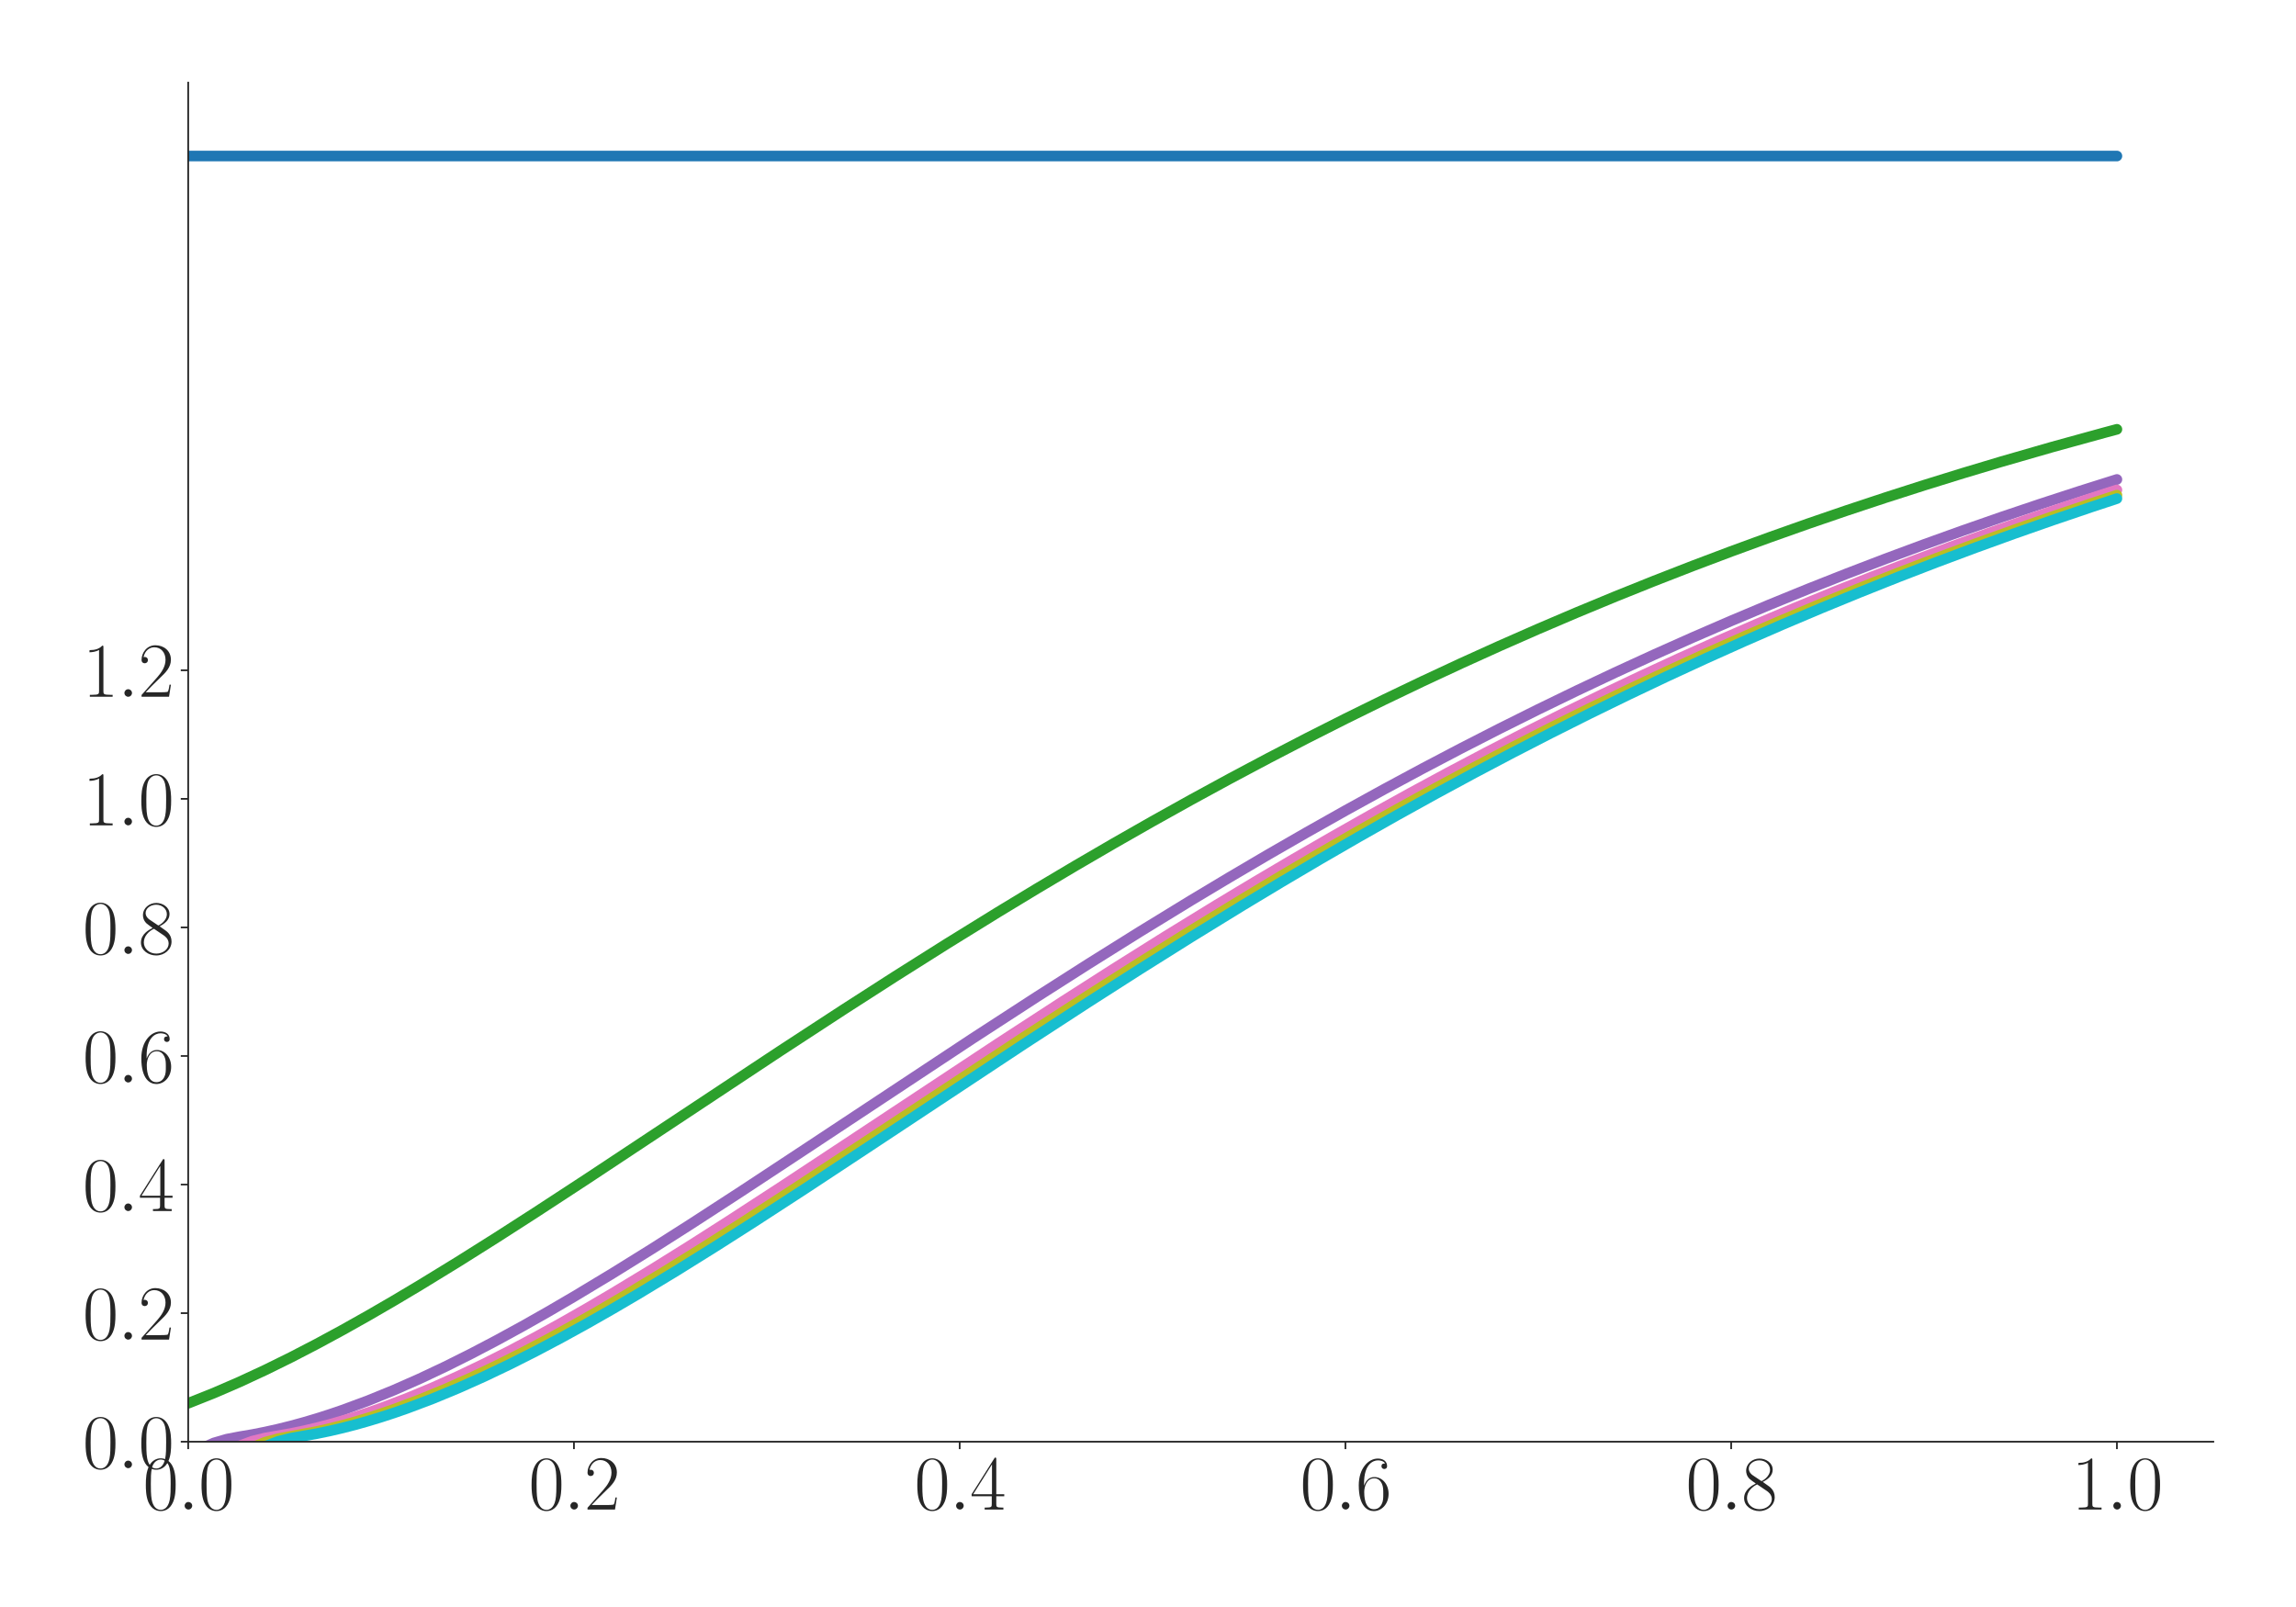 <?xml version="1.0" encoding="utf-8" standalone="no"?>
<!DOCTYPE svg PUBLIC "-//W3C//DTD SVG 1.1//EN"
  "http://www.w3.org/Graphics/SVG/1.1/DTD/svg11.dtd">
<svg xmlns:xlink="http://www.w3.org/1999/xlink" width="1080pt" height="756pt" viewBox="0 0 1080 756" xmlns="http://www.w3.org/2000/svg" version="1.1">
 <defs>
  <style type="text/css">*{stroke-linejoin: round; stroke-linecap: butt}</style>
 </defs>
 <g id="figure_1">
  <g id="patch_1">
   <path d="M 0 756 
L 1080 756 
L 1080 0 
L 0 0 
z
" style="fill: #ffffff"/>
  </g>
  <g id="axes_1">
   <g id="patch_2">
    <path d="M 88.532 678.237 
L 1041.12 678.237 
L 1041.12 38.88 
L 88.532 38.88 
z
" style="fill: #ffffff"/>
   </g>
   <g id="matplotlib.axis_1">
    <g id="xtick_1">
     <g id="line2d_1">
      <defs>
       <path id="m50b428167e" d="M 0 0 
L 0 3.5 
" style="stroke: #262626; stroke-width: 0.8"/>
      </defs>
      <g>
       <use xlink:href="#m50b428167e" x="88.532" y="678.237" style="fill: #262626; stroke: #262626; stroke-width: 0.8"/>
      </g>
     </g>
     <g id="text_1">
      <!-- $\mathdefault{0.0}$ -->
      <g style="fill: #262626" transform="translate(67.206 710.144) scale(0.36 -0.36)">
       <defs>
        <path id="CMR17-30" d="M 2688 2025 
C 2688 2416 2682 3080 2413 3591 
C 2176 4039 1798 4198 1466 4198 
C 1158 4198 768 4058 525 3597 
C 269 3118 243 2524 243 2025 
C 243 1661 250 1106 448 619 
C 723 -39 1216 -128 1466 -128 
C 1760 -128 2208 -7 2470 600 
C 2662 1042 2688 1559 2688 2025 
z
M 1466 -26 
C 1056 -26 813 325 723 812 
C 653 1188 653 1738 653 2096 
C 653 2588 653 2997 736 3387 
C 858 3929 1216 4096 1466 4096 
C 1728 4096 2067 3923 2189 3400 
C 2272 3036 2278 2607 2278 2096 
C 2278 1680 2278 1169 2202 792 
C 2067 95 1690 -26 1466 -26 
z
" transform="scale(0.016)"/>
        <path id="CMMI12-3a" d="M 1178 307 
C 1178 492 1024 619 870 619 
C 685 619 557 466 557 313 
C 557 128 710 0 864 0 
C 1050 0 1178 153 1178 307 
z
" transform="scale(0.016)"/>
       </defs>
       <use xlink:href="#CMR17-30" transform="scale(0.996)"/>
       <use xlink:href="#CMMI12-3a" transform="translate(45.69 0) scale(0.996)"/>
       <use xlink:href="#CMR17-30" transform="translate(72.788 0) scale(0.996)"/>
      </g>
     </g>
    </g>
    <g id="xtick_2">
     <g id="line2d_2">
      <g>
       <use xlink:href="#m50b428167e" x="269.977" y="678.237" style="fill: #262626; stroke: #262626; stroke-width: 0.8"/>
      </g>
     </g>
     <g id="text_2">
      <!-- $\mathdefault{0.2}$ -->
      <g style="fill: #262626" transform="translate(248.651 710.144) scale(0.36 -0.36)">
       <defs>
        <path id="CMR17-32" d="M 2669 989 
L 2554 989 
C 2490 536 2438 459 2413 420 
C 2381 369 1920 369 1830 369 
L 602 369 
C 832 619 1280 1072 1824 1597 
C 2214 1967 2669 2402 2669 3035 
C 2669 3790 2067 4224 1395 4224 
C 691 4224 262 3604 262 3030 
C 262 2780 448 2748 525 2748 
C 589 2748 781 2787 781 3010 
C 781 3207 614 3264 525 3264 
C 486 3264 448 3258 422 3245 
C 544 3790 915 4058 1306 4058 
C 1862 4058 2227 3617 2227 3035 
C 2227 2479 1901 2000 1536 1584 
L 262 146 
L 262 0 
L 2515 0 
L 2669 989 
z
" transform="scale(0.016)"/>
       </defs>
       <use xlink:href="#CMR17-30" transform="scale(0.996)"/>
       <use xlink:href="#CMMI12-3a" transform="translate(45.69 0) scale(0.996)"/>
       <use xlink:href="#CMR17-32" transform="translate(72.788 0) scale(0.996)"/>
      </g>
     </g>
    </g>
    <g id="xtick_3">
     <g id="line2d_3">
      <g>
       <use xlink:href="#m50b428167e" x="451.423" y="678.237" style="fill: #262626; stroke: #262626; stroke-width: 0.8"/>
      </g>
     </g>
     <g id="text_3">
      <!-- $\mathdefault{0.4}$ -->
      <g style="fill: #262626" transform="translate(430.097 710.144) scale(0.36 -0.36)">
       <defs>
        <path id="CMR17-34" d="M 2150 4122 
C 2150 4256 2144 4256 2029 4256 
L 128 1254 
L 128 1088 
L 1779 1088 
L 1779 457 
C 1779 224 1766 160 1318 160 
L 1197 160 
L 1197 0 
C 1402 0 1747 0 1965 0 
C 2182 0 2528 0 2733 0 
L 2733 160 
L 2611 160 
C 2163 160 2150 224 2150 457 
L 2150 1088 
L 2803 1088 
L 2803 1254 
L 2150 1254 
L 2150 4122 
z
M 1798 3703 
L 1798 1254 
L 256 1254 
L 1798 3703 
z
" transform="scale(0.016)"/>
       </defs>
       <use xlink:href="#CMR17-30" transform="scale(0.996)"/>
       <use xlink:href="#CMMI12-3a" transform="translate(45.69 0) scale(0.996)"/>
       <use xlink:href="#CMR17-34" transform="translate(72.788 0) scale(0.996)"/>
      </g>
     </g>
    </g>
    <g id="xtick_4">
     <g id="line2d_4">
      <g>
       <use xlink:href="#m50b428167e" x="632.868" y="678.237" style="fill: #262626; stroke: #262626; stroke-width: 0.8"/>
      </g>
     </g>
     <g id="text_4">
      <!-- $\mathdefault{0.6}$ -->
      <g style="fill: #262626" transform="translate(611.542 710.144) scale(0.36 -0.36)">
       <defs>
        <path id="CMR17-36" d="M 678 2176 
C 678 3690 1395 4032 1811 4032 
C 1946 4032 2272 4009 2400 3776 
C 2298 3776 2106 3776 2106 3553 
C 2106 3381 2246 3323 2336 3323 
C 2394 3323 2566 3348 2566 3560 
C 2566 3954 2246 4179 1805 4179 
C 1043 4179 243 3390 243 1984 
C 243 253 966 -128 1478 -128 
C 2099 -128 2688 427 2688 1283 
C 2688 2081 2170 2662 1517 2662 
C 1126 2662 838 2407 678 1960 
L 678 2176 
z
M 1478 25 
C 691 25 691 1200 691 1436 
C 691 1896 909 2560 1504 2560 
C 1613 2560 1926 2560 2138 2120 
C 2253 1870 2253 1609 2253 1289 
C 2253 944 2253 690 2118 434 
C 1978 171 1773 25 1478 25 
z
" transform="scale(0.016)"/>
       </defs>
       <use xlink:href="#CMR17-30" transform="scale(0.996)"/>
       <use xlink:href="#CMMI12-3a" transform="translate(45.69 0) scale(0.996)"/>
       <use xlink:href="#CMR17-36" transform="translate(72.788 0) scale(0.996)"/>
      </g>
     </g>
    </g>
    <g id="xtick_5">
     <g id="line2d_5">
      <g>
       <use xlink:href="#m50b428167e" x="814.313" y="678.237" style="fill: #262626; stroke: #262626; stroke-width: 0.8"/>
      </g>
     </g>
     <g id="text_5">
      <!-- $\mathdefault{0.8}$ -->
      <g style="fill: #262626" transform="translate(792.987 710.144) scale(0.36 -0.36)">
       <defs>
        <path id="CMR17-38" d="M 1741 2264 
C 2144 2467 2554 2773 2554 3263 
C 2554 3841 1990 4179 1472 4179 
C 890 4179 378 3759 378 3180 
C 378 3021 416 2747 666 2505 
C 730 2442 998 2251 1171 2130 
C 883 1983 211 1634 211 934 
C 211 279 838 -128 1459 -128 
C 2144 -128 2720 362 2720 1010 
C 2720 1590 2330 1857 2074 2029 
L 1741 2264 
z
M 902 2822 
C 851 2854 595 3051 595 3351 
C 595 3739 998 4032 1459 4032 
C 1965 4032 2336 3676 2336 3262 
C 2336 2669 1670 2331 1638 2331 
C 1632 2331 1626 2331 1574 2370 
L 902 2822 
z
M 2080 1519 
C 2176 1449 2483 1240 2483 851 
C 2483 381 2010 25 1472 25 
C 890 25 448 438 448 940 
C 448 1443 838 1862 1280 2060 
L 2080 1519 
z
" transform="scale(0.016)"/>
       </defs>
       <use xlink:href="#CMR17-30" transform="scale(0.996)"/>
       <use xlink:href="#CMMI12-3a" transform="translate(45.69 0) scale(0.996)"/>
       <use xlink:href="#CMR17-38" transform="translate(72.788 0) scale(0.996)"/>
      </g>
     </g>
    </g>
    <g id="xtick_6">
     <g id="line2d_6">
      <g>
       <use xlink:href="#m50b428167e" x="995.759" y="678.237" style="fill: #262626; stroke: #262626; stroke-width: 0.8"/>
      </g>
     </g>
     <g id="text_6">
      <!-- $\mathdefault{1.0}$ -->
      <g style="fill: #262626" transform="translate(974.433 710.144) scale(0.36 -0.36)">
       <defs>
        <path id="CMR17-31" d="M 1702 4058 
C 1702 4192 1696 4192 1606 4192 
C 1357 3916 979 3827 621 3827 
C 602 3827 570 3827 563 3808 
C 557 3795 557 3782 557 3648 
C 755 3648 1088 3686 1344 3839 
L 1344 461 
C 1344 236 1331 160 781 160 
L 589 160 
L 589 0 
C 896 0 1216 0 1523 0 
C 1830 0 2150 0 2458 0 
L 2458 160 
L 2266 160 
C 1715 160 1702 230 1702 458 
L 1702 4058 
z
" transform="scale(0.016)"/>
       </defs>
       <use xlink:href="#CMR17-31" transform="scale(0.996)"/>
       <use xlink:href="#CMMI12-3a" transform="translate(45.69 0) scale(0.996)"/>
       <use xlink:href="#CMR17-30" transform="translate(72.788 0) scale(0.996)"/>
      </g>
     </g>
    </g>
   </g>
   <g id="matplotlib.axis_2">
    <g id="ytick_1">
     <g id="line2d_7">
      <defs>
       <path id="mdf1e0131c9" d="M 0 0 
L -3.5 0 
" style="stroke: #262626; stroke-width: 0.8"/>
      </defs>
      <g>
       <use xlink:href="#mdf1e0131c9" x="88.532" y="678.237" style="fill: #262626; stroke: #262626; stroke-width: 0.8"/>
      </g>
     </g>
     <g id="text_7">
      <!-- $\mathdefault{0.0}$ -->
      <g style="fill: #262626" transform="translate(38.88 690.691) scale(0.36 -0.36)">
       <use xlink:href="#CMR17-30" transform="scale(0.996)"/>
       <use xlink:href="#CMMI12-3a" transform="translate(45.69 0) scale(0.996)"/>
       <use xlink:href="#CMR17-30" transform="translate(72.788 0) scale(0.996)"/>
      </g>
     </g>
    </g>
    <g id="ytick_2">
     <g id="line2d_8">
      <g>
       <use xlink:href="#mdf1e0131c9" x="88.532" y="617.753" style="fill: #262626; stroke: #262626; stroke-width: 0.8"/>
      </g>
     </g>
     <g id="text_8">
      <!-- $\mathdefault{0.2}$ -->
      <g style="fill: #262626" transform="translate(38.88 630.207) scale(0.36 -0.36)">
       <use xlink:href="#CMR17-30" transform="scale(0.996)"/>
       <use xlink:href="#CMMI12-3a" transform="translate(45.69 0) scale(0.996)"/>
       <use xlink:href="#CMR17-32" transform="translate(72.788 0) scale(0.996)"/>
      </g>
     </g>
    </g>
    <g id="ytick_3">
     <g id="line2d_9">
      <g>
       <use xlink:href="#mdf1e0131c9" x="88.532" y="557.269" style="fill: #262626; stroke: #262626; stroke-width: 0.8"/>
      </g>
     </g>
     <g id="text_9">
      <!-- $\mathdefault{0.4}$ -->
      <g style="fill: #262626" transform="translate(38.88 569.723) scale(0.36 -0.36)">
       <use xlink:href="#CMR17-30" transform="scale(0.996)"/>
       <use xlink:href="#CMMI12-3a" transform="translate(45.69 0) scale(0.996)"/>
       <use xlink:href="#CMR17-34" transform="translate(72.788 0) scale(0.996)"/>
      </g>
     </g>
    </g>
    <g id="ytick_4">
     <g id="line2d_10">
      <g>
       <use xlink:href="#mdf1e0131c9" x="88.532" y="496.786" style="fill: #262626; stroke: #262626; stroke-width: 0.8"/>
      </g>
     </g>
     <g id="text_10">
      <!-- $\mathdefault{0.6}$ -->
      <g style="fill: #262626" transform="translate(38.88 509.239) scale(0.36 -0.36)">
       <use xlink:href="#CMR17-30" transform="scale(0.996)"/>
       <use xlink:href="#CMMI12-3a" transform="translate(45.69 0) scale(0.996)"/>
       <use xlink:href="#CMR17-36" transform="translate(72.788 0) scale(0.996)"/>
      </g>
     </g>
    </g>
    <g id="ytick_5">
     <g id="line2d_11">
      <g>
       <use xlink:href="#mdf1e0131c9" x="88.532" y="436.302" style="fill: #262626; stroke: #262626; stroke-width: 0.8"/>
      </g>
     </g>
     <g id="text_11">
      <!-- $\mathdefault{0.8}$ -->
      <g style="fill: #262626" transform="translate(38.88 448.755) scale(0.36 -0.36)">
       <use xlink:href="#CMR17-30" transform="scale(0.996)"/>
       <use xlink:href="#CMMI12-3a" transform="translate(45.69 0) scale(0.996)"/>
       <use xlink:href="#CMR17-38" transform="translate(72.788 0) scale(0.996)"/>
      </g>
     </g>
    </g>
    <g id="ytick_6">
     <g id="line2d_12">
      <g>
       <use xlink:href="#mdf1e0131c9" x="88.532" y="375.818" style="fill: #262626; stroke: #262626; stroke-width: 0.8"/>
      </g>
     </g>
     <g id="text_12">
      <!-- $\mathdefault{1.0}$ -->
      <g style="fill: #262626" transform="translate(38.88 388.271) scale(0.36 -0.36)">
       <use xlink:href="#CMR17-31" transform="scale(0.996)"/>
       <use xlink:href="#CMMI12-3a" transform="translate(45.69 0) scale(0.996)"/>
       <use xlink:href="#CMR17-30" transform="translate(72.788 0) scale(0.996)"/>
      </g>
     </g>
    </g>
    <g id="ytick_7">
     <g id="line2d_13">
      <g>
       <use xlink:href="#mdf1e0131c9" x="88.532" y="315.334" style="fill: #262626; stroke: #262626; stroke-width: 0.8"/>
      </g>
     </g>
     <g id="text_13">
      <!-- $\mathdefault{1.2}$ -->
      <g style="fill: #262626" transform="translate(38.88 327.787) scale(0.36 -0.36)">
       <use xlink:href="#CMR17-31" transform="scale(0.996)"/>
       <use xlink:href="#CMMI12-3a" transform="translate(45.69 0) scale(0.996)"/>
       <use xlink:href="#CMR17-32" transform="translate(72.788 0) scale(0.996)"/>
      </g>
     </g>
    </g>
   </g>
   <g id="line2d_14">
    <path d="M 88.532 73.398 
L 995.759 73.398 
L 995.759 73.398 
" clip-path="url(#p2dcfd44772)" style="fill: none; stroke: #1f77b4; stroke-width: 5; stroke-linecap: round"/>
   </g>
   <g id="line2d_15">
    <path d="M 88.532 660.155 
L 100.628 655.337 
L 112.725 650.1 
L 124.821 644.482 
L 136.918 638.52 
L 149.014 632.249 
L 161.11 625.699 
L 173.207 618.902 
L 185.303 611.886 
L 197.399 604.676 
L 215.544 593.552 
L 233.688 582.124 
L 251.833 570.46 
L 276.026 554.647 
L 312.315 530.621 
L 366.748 494.568 
L 396.989 474.825 
L 421.182 459.281 
L 445.375 444.013 
L 469.567 429.06 
L 487.712 418.07 
L 505.856 407.286 
L 524.001 396.717 
L 542.145 386.371 
L 560.29 376.253 
L 578.434 366.368 
L 596.579 356.719 
L 614.724 347.308 
L 632.868 338.138 
L 651.013 329.209 
L 669.157 320.517 
L 687.302 312.066 
L 705.446 303.853 
L 723.591 295.873 
L 741.735 288.129 
L 759.88 280.612 
L 778.024 273.322 
L 796.169 266.253 
L 814.313 259.402 
L 832.458 252.771 
L 850.602 246.344 
L 868.747 240.125 
L 886.891 234.108 
L 905.036 228.288 
L 923.181 222.658 
L 941.325 217.216 
L 965.518 210.244 
L 989.71 203.585 
L 995.759 201.966 
L 995.759 201.966 
" clip-path="url(#p2dcfd44772)" style="fill: none; stroke: #2ca02c; stroke-width: 5; stroke-linecap: round"/>
   </g>
   <g id="line2d_16">
    <path d="M 88.532 685.661 
L 94.58 681.512 
L 100.628 678.812 
L 106.677 677.045 
L 112.725 675.881 
L 118.773 674.856 
L 124.821 673.664 
L 130.869 672.311 
L 136.918 670.805 
L 142.966 669.151 
L 149.014 667.357 
L 155.062 665.427 
L 161.11 663.369 
L 173.207 658.888 
L 185.303 653.957 
L 197.399 648.617 
L 209.496 642.907 
L 221.592 636.863 
L 233.688 630.518 
L 245.785 623.905 
L 257.881 617.051 
L 269.977 609.986 
L 288.122 599.046 
L 306.266 587.766 
L 324.411 576.219 
L 348.604 560.517 
L 378.845 540.583 
L 457.471 488.581 
L 487.712 468.949 
L 511.905 453.516 
L 536.097 438.373 
L 560.29 423.556 
L 578.434 412.677 
L 596.579 402.007 
L 614.724 391.556 
L 632.868 381.329 
L 651.013 371.334 
L 669.157 361.572 
L 687.302 352.05 
L 705.446 342.764 
L 723.591 333.717 
L 741.735 324.912 
L 759.88 316.345 
L 778.024 308.017 
L 796.169 299.924 
L 814.313 292.064 
L 832.458 284.436 
L 850.602 277.035 
L 868.747 269.858 
L 886.891 262.904 
L 905.036 256.163 
L 923.181 249.637 
L 941.325 243.316 
L 959.47 237.199 
L 977.614 231.282 
L 995.759 225.558 
L 995.759 225.558 
" clip-path="url(#p2dcfd44772)" style="fill: none; stroke: #9467bd; stroke-width: 5; stroke-linecap: round"/>
   </g>
   <g id="line2d_17">
    <path d="M 88.532 709.85 
L 94.58 697.091 
L 100.628 688.907 
L 106.677 683.626 
L 112.725 680.196 
L 118.773 677.954 
L 124.821 676.482 
L 136.918 674.362 
L 142.966 673.101 
L 149.014 671.682 
L 155.062 670.112 
L 161.11 668.397 
L 167.158 666.545 
L 173.207 664.56 
L 179.255 662.448 
L 191.351 657.868 
L 203.447 652.847 
L 215.544 647.426 
L 227.64 641.643 
L 239.737 635.533 
L 251.833 629.13 
L 263.929 622.463 
L 276.026 615.564 
L 288.122 608.458 
L 306.266 597.467 
L 324.411 586.147 
L 342.556 574.569 
L 366.748 558.839 
L 396.989 538.89 
L 469.567 490.876 
L 499.808 471.208 
L 524.001 455.738 
L 548.194 440.554 
L 572.386 425.689 
L 590.531 414.771 
L 608.675 404.062 
L 626.82 393.568 
L 644.964 383.3 
L 663.109 373.26 
L 681.253 363.454 
L 699.398 353.886 
L 717.543 344.555 
L 735.687 335.464 
L 753.832 326.611 
L 771.976 317.999 
L 790.121 309.625 
L 808.265 301.489 
L 826.41 293.584 
L 844.554 285.913 
L 862.699 278.47 
L 880.843 271.25 
L 898.988 264.25 
L 917.132 257.47 
L 935.277 250.902 
L 953.421 244.545 
L 971.566 238.388 
L 989.71 232.432 
L 995.759 230.492 
L 995.759 230.492 
" clip-path="url(#p2dcfd44772)" style="fill: none; stroke: #e377c2; stroke-width: 5; stroke-linecap: round"/>
   </g>
   <g id="line2d_18">
    <path d="M 88.532 736.334 
L 94.58 713.981 
L 100.628 699.746 
L 106.677 690.624 
L 112.725 684.741 
L 118.773 680.921 
L 124.821 678.432 
L 130.869 676.796 
L 149.014 673.432 
L 155.062 672.052 
L 161.11 670.519 
L 167.158 668.84 
L 173.207 667.021 
L 179.255 665.069 
L 185.303 662.988 
L 197.399 658.466 
L 209.496 653.499 
L 221.592 648.126 
L 233.688 642.386 
L 245.785 636.316 
L 257.881 629.947 
L 269.977 623.313 
L 282.074 616.441 
L 294.17 609.36 
L 312.315 598.4 
L 330.459 587.106 
L 348.604 575.548 
L 372.796 559.836 
L 403.037 539.899 
L 481.664 487.917 
L 511.905 468.3 
L 536.097 452.88 
L 560.29 437.753 
L 584.483 422.955 
L 602.627 412.088 
L 620.772 401.433 
L 638.916 390.995 
L 657.061 380.784 
L 675.205 370.802 
L 693.35 361.056 
L 711.494 351.545 
L 729.639 342.275 
L 747.783 333.245 
L 765.928 324.452 
L 784.072 315.899 
L 802.217 307.585 
L 820.362 299.508 
L 838.506 291.66 
L 856.651 284.046 
L 874.795 276.658 
L 892.94 269.494 
L 911.084 262.551 
L 929.229 255.825 
L 947.373 249.309 
L 965.518 243 
L 983.662 236.895 
L 995.759 232.937 
L 995.759 232.937 
" clip-path="url(#p2dcfd44772)" style="fill: none; stroke: #bcbd22; stroke-width: 5; stroke-linecap: round"/>
   </g>
   <g id="line2d_19">
    <path d="M 89.796 757 
L 94.58 731.374 
L 100.628 710.844 
L 106.677 697.75 
L 112.725 689.343 
L 118.773 683.91 
L 124.821 680.384 
L 130.869 678.078 
L 136.918 676.563 
L 149.014 674.441 
L 155.062 673.191 
L 161.11 671.782 
L 167.158 670.222 
L 173.207 668.517 
L 179.255 666.674 
L 185.303 664.697 
L 191.351 662.594 
L 203.447 658.03 
L 215.544 653.023 
L 227.64 647.616 
L 239.737 641.845 
L 251.833 635.746 
L 263.929 629.352 
L 276.026 622.695 
L 288.122 615.803 
L 300.218 608.705 
L 318.363 597.723 
L 336.507 586.411 
L 354.652 574.84 
L 378.845 559.116 
L 409.086 539.172 
L 481.664 491.16 
L 511.905 471.489 
L 536.097 456.016 
L 560.29 440.827 
L 584.483 425.959 
L 602.627 415.038 
L 620.772 404.324 
L 638.916 393.825 
L 657.061 383.553 
L 675.205 373.507 
L 693.35 363.697 
L 711.494 354.123 
L 729.639 344.788 
L 747.783 335.69 
L 765.928 326.834 
L 784.072 318.216 
L 802.217 309.837 
L 820.362 301.696 
L 838.506 293.785 
L 856.651 286.109 
L 874.795 278.66 
L 892.94 271.435 
L 911.084 264.431 
L 929.229 257.647 
L 947.373 251.072 
L 965.518 244.711 
L 983.662 238.55 
L 995.759 234.553 
L 995.759 234.553 
" clip-path="url(#p2dcfd44772)" style="fill: none; stroke: #17becf; stroke-width: 5; stroke-linecap: round"/>
   </g>
   <g id="patch_3">
    <path d="M 88.532 678.237 
L 88.532 38.88 
" style="fill: none; stroke: #262626; stroke-width: 0.8; stroke-linejoin: miter; stroke-linecap: square"/>
   </g>
   <g id="patch_4">
    <path d="M 88.532 678.237 
L 1041.12 678.237 
" style="fill: none; stroke: #262626; stroke-width: 0.8; stroke-linejoin: miter; stroke-linecap: square"/>
   </g>
  </g>
 </g>
 <defs>
  <clipPath id="p2dcfd44772">
   <rect x="88.532" y="38.88" width="952.588" height="639.357"/>
  </clipPath>
 </defs>
</svg>

